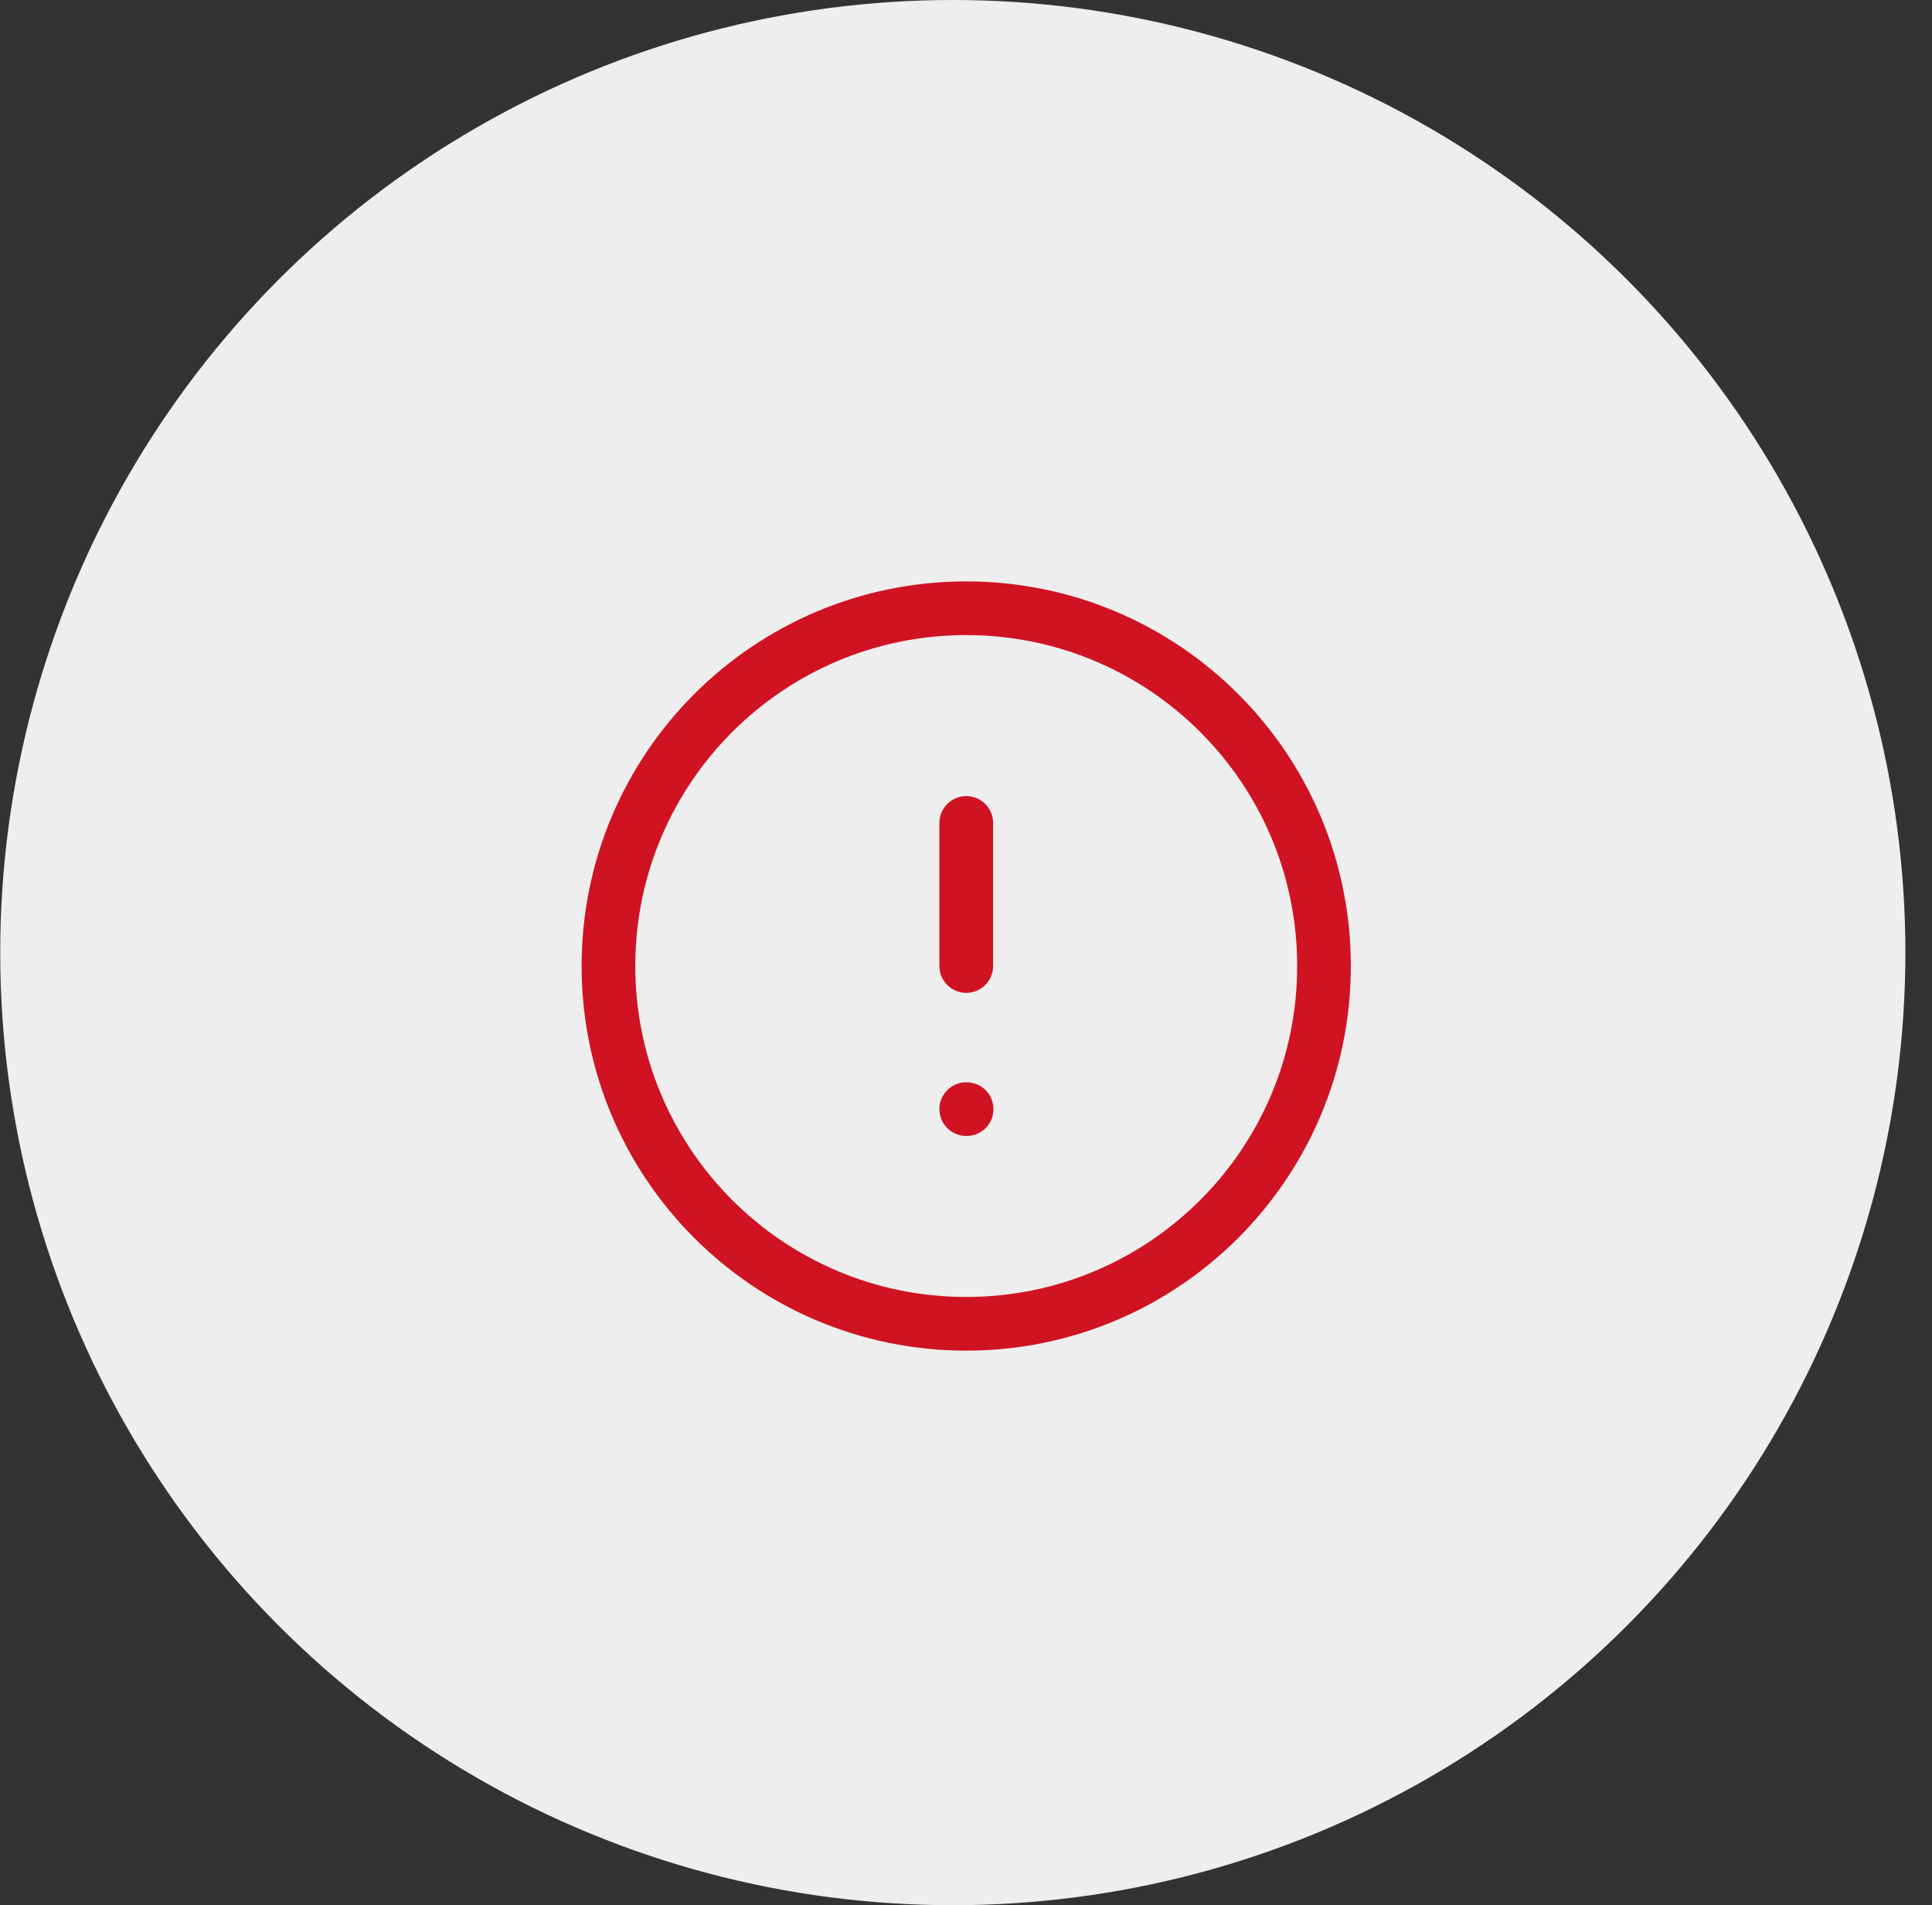 <svg width="72" height="71" viewBox="0 0 72 71" fill="none" xmlns="http://www.w3.org/2000/svg">
<rect x="0" y="0" width="72" height="71" fill="#333333" stroke="none"/>
<circle cx="35.508" cy="35.5" r="35.5" fill="#EEEEEE"/>
<path d="M36.009 49.333C43.372 49.333 49.342 43.364 49.342 36C49.342 28.636 43.372 22.667 36.009 22.667C28.645 22.667 22.675 28.636 22.675 36C22.675 43.364 28.645 49.333 36.009 49.333Z" stroke="#CF1322" stroke-width="2" stroke-linecap="round" stroke-linejoin="round"/>
<path d="M36.009 30.667V36" stroke="#CF1322" stroke-width="2" stroke-linecap="round" stroke-linejoin="round"/>
<path d="M36.009 41.333H36.023" stroke="#CF1322" stroke-width="2" stroke-linecap="round" stroke-linejoin="round"/>
</svg>
